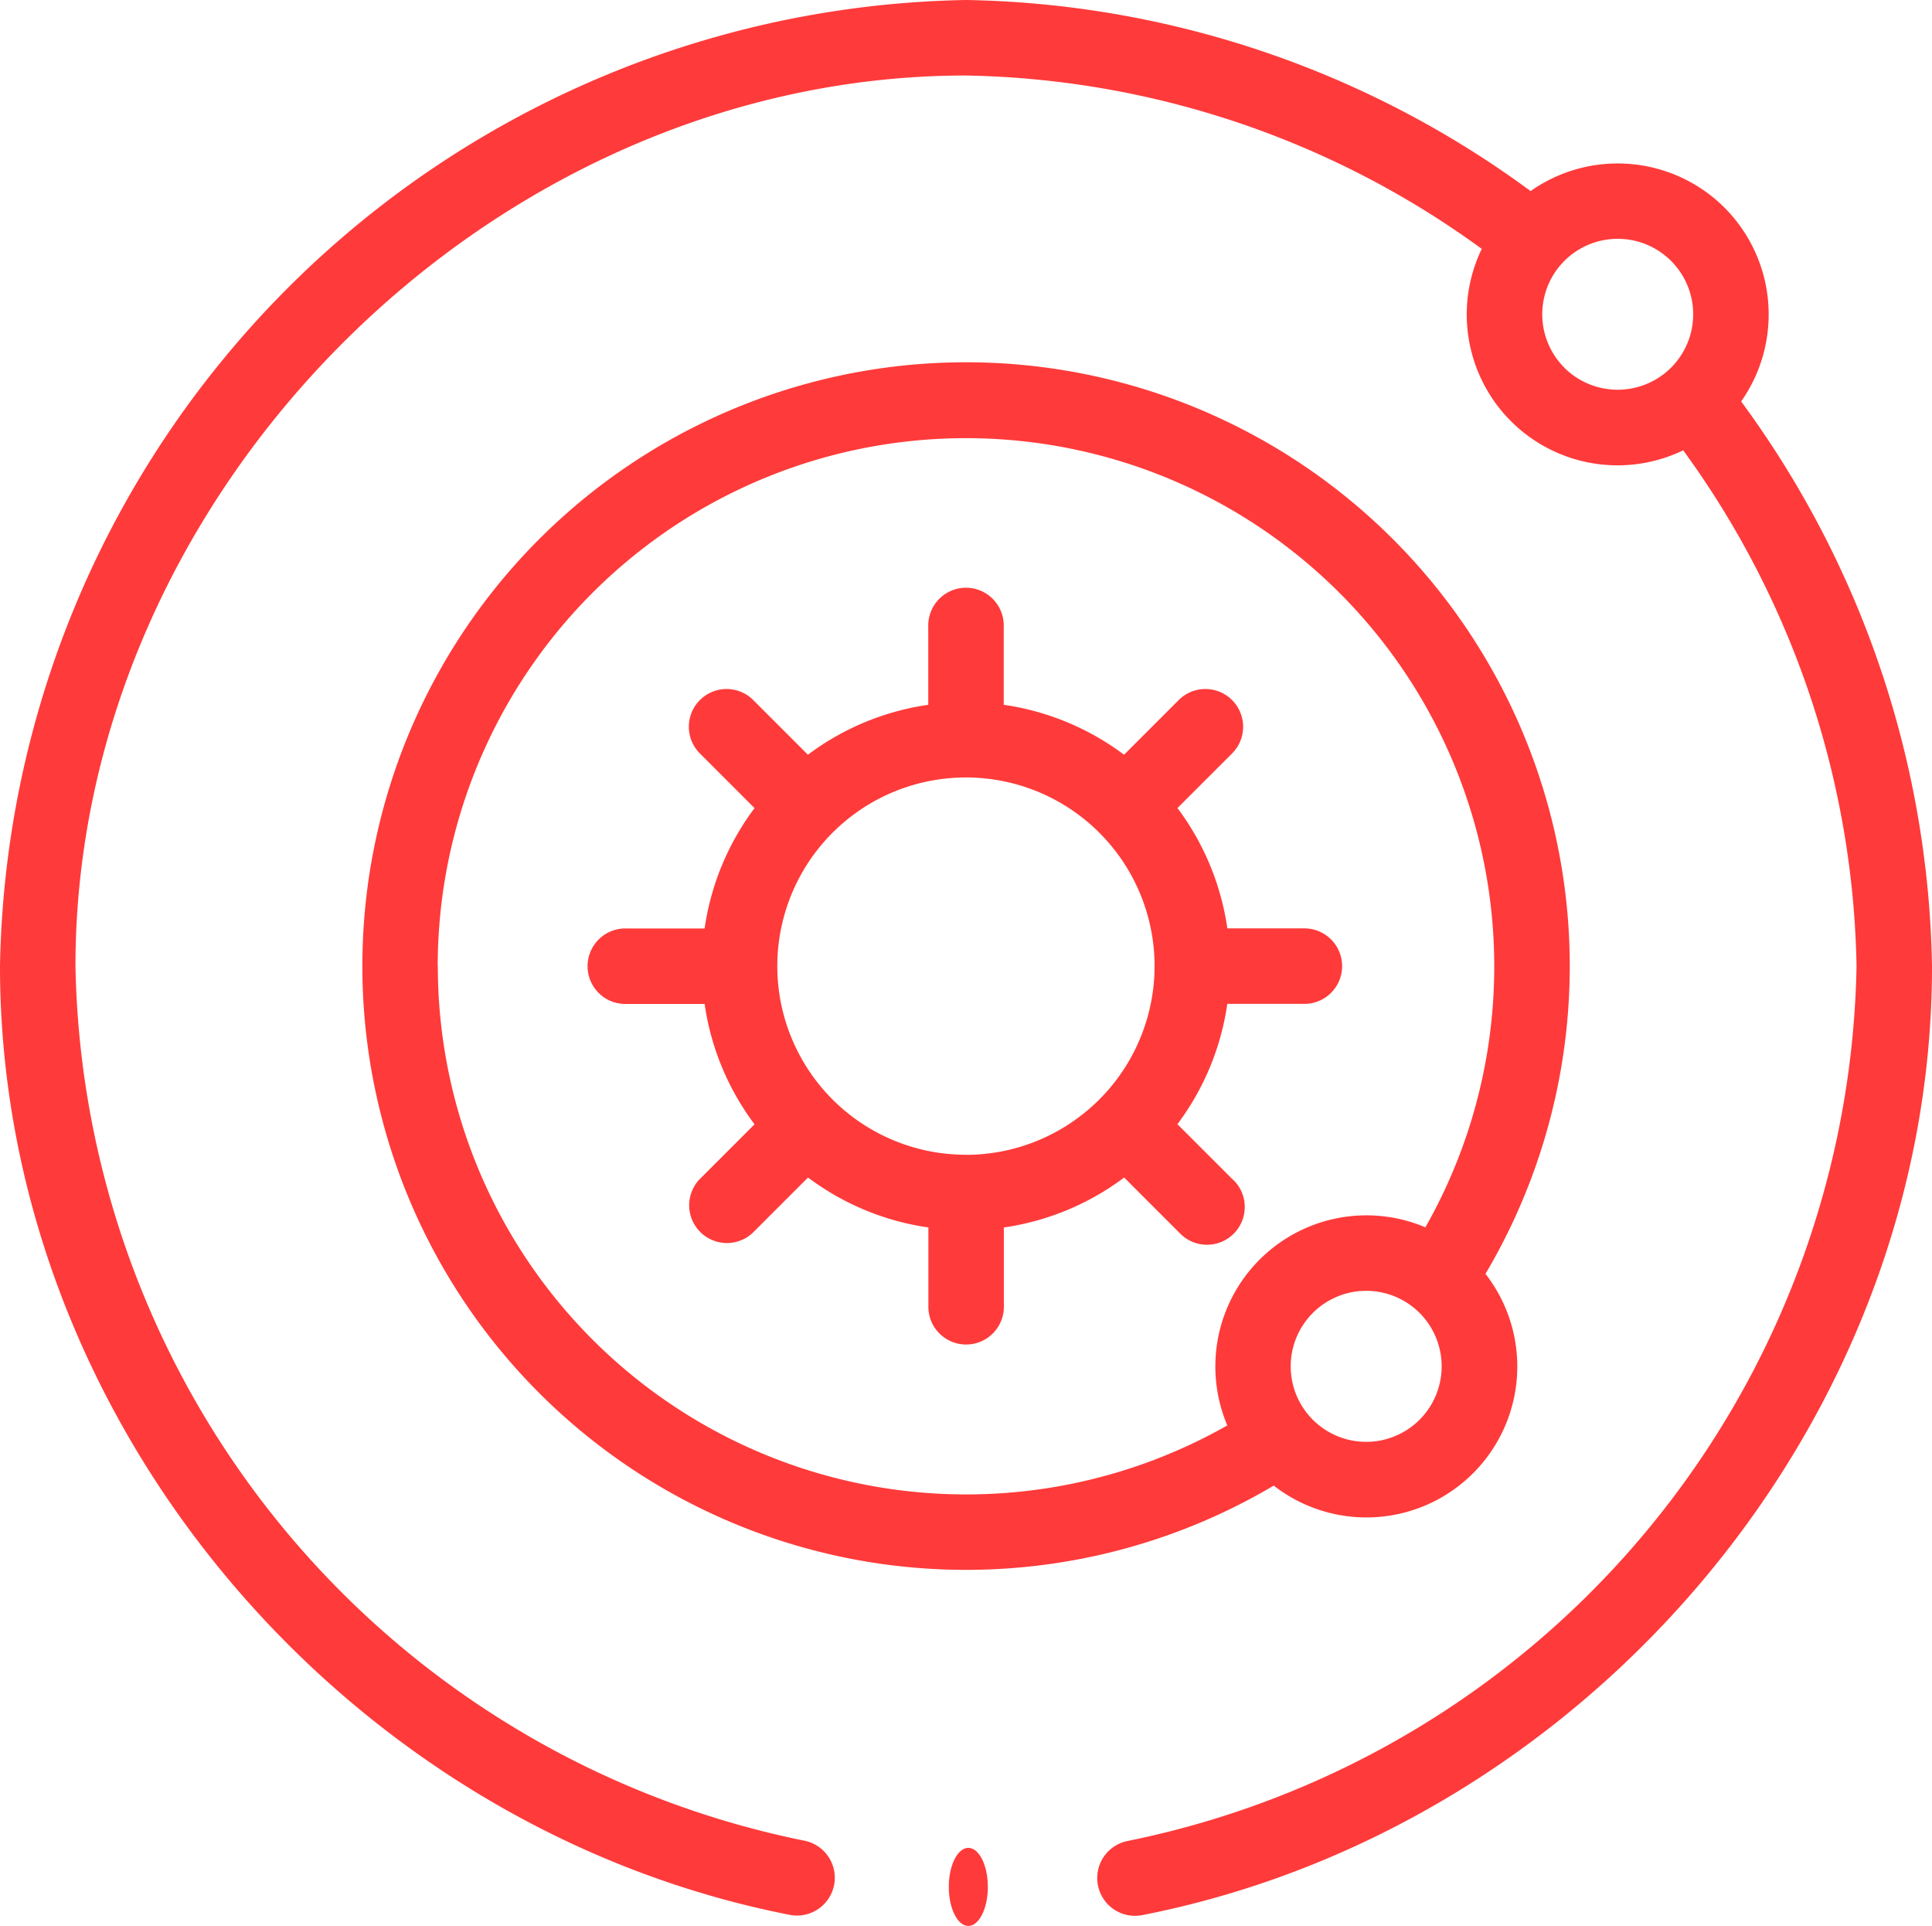<svg xmlns="http://www.w3.org/2000/svg" id="solar-system" width="49.489" height="49.329" viewBox="0 0 49.489 49.329">
    <defs>
        <style>
            .cls-1{fill:#ff3a3a}
        </style>
    </defs>
    <path id="Path_1386" d="M172.5 171.134l-1.419-1.419a6.732 6.732 0 0 0 1.278-3.082h2.005a.967.967 0 0 0 0-1.933h-2.004a6.732 6.732 0 0 0-1.278-3.082l1.418-1.418a.967.967 0 0 0-1.367-1.367l-1.419 1.419a6.729 6.729 0 0 0-3.082-1.279v-2a.967.967 0 1 0-1.933 0v2a6.731 6.731 0 0 0-3.083 1.279l-1.419-1.419a.967.967 0 0 0-1.367 1.367l1.419 1.419a6.732 6.732 0 0 0-1.279 3.083h-2a.967.967 0 1 0 0 1.933h2a6.732 6.732 0 0 0 1.279 3.083l-1.419 1.419a.967.967 0 0 0 1.37 1.363l1.419-1.419a6.731 6.731 0 0 0 3.083 1.279v2a.967.967 0 1 0 1.933 0v-2a6.73 6.73 0 0 0 3.082-1.279l1.419 1.419a.967.967 0 1 0 1.367-1.367zm-6.835-.636a4.832 4.832 0 1 1 4.831-4.832 4.837 4.837 0 0 1-4.83 4.834z" class="cls-1" data-name="Path 1386" transform="translate(-140.921 -140.921)"/>
    <path id="Path_1387" d="M111.465 96a15.465 15.465 0 1 0 7.883 28.772 3.865 3.865 0 0 0 5.424-5.424A15.466 15.466 0 0 0 111.465 96zm-13.532 15.465a13.532 13.532 0 1 1 25.3 6.691 3.871 3.871 0 0 0-5.074 5.074 13.535 13.535 0 0 1-20.223-11.765zm25.152 11.619a1.934 1.934 0 1 1 0-2.734 1.937 1.937 0 0 1 0 2.734z" class="cls-1" data-name="Path 1387" transform="translate(-86.721 -86.721)"/>
    <path id="Path_1388" d="M44.172 5.317a3.872 3.872 0 0 0-4.965-.423A25.089 25.089 0 0 0 24.745 0 25.19 25.19 0 0 0 0 24.745c0 11.716 8.867 22.073 20.229 24.3a.967.967 0 0 0 .373-1.9 23.294 23.294 0 0 1-18.669-22.4c0-12.152 10.66-22.811 22.811-22.811a23.1 23.1 0 0 1 13.212 4.44 3.864 3.864 0 0 0 5.16 5.16 23.1 23.1 0 0 1 4.44 13.211 23.294 23.294 0 0 1-18.668 22.407.967.967 0 1 0 .372 1.9c11.36-2.231 20.229-12.586 20.229-24.3a25.089 25.089 0 0 0-4.889-14.47 3.872 3.872 0 0 0-.428-4.965zm-4.1 4.1a1.933 1.933 0 1 1 2.733 0 1.938 1.938 0 0 1-2.734.002z" class="cls-1" data-name="Path 1388"/>
    <ellipse id="Ellipse_15" cx=".5" cy="1" class="cls-1" data-name="Ellipse 15" rx=".5" ry="1" transform="translate(24.304 47.329)"/>
</svg>
